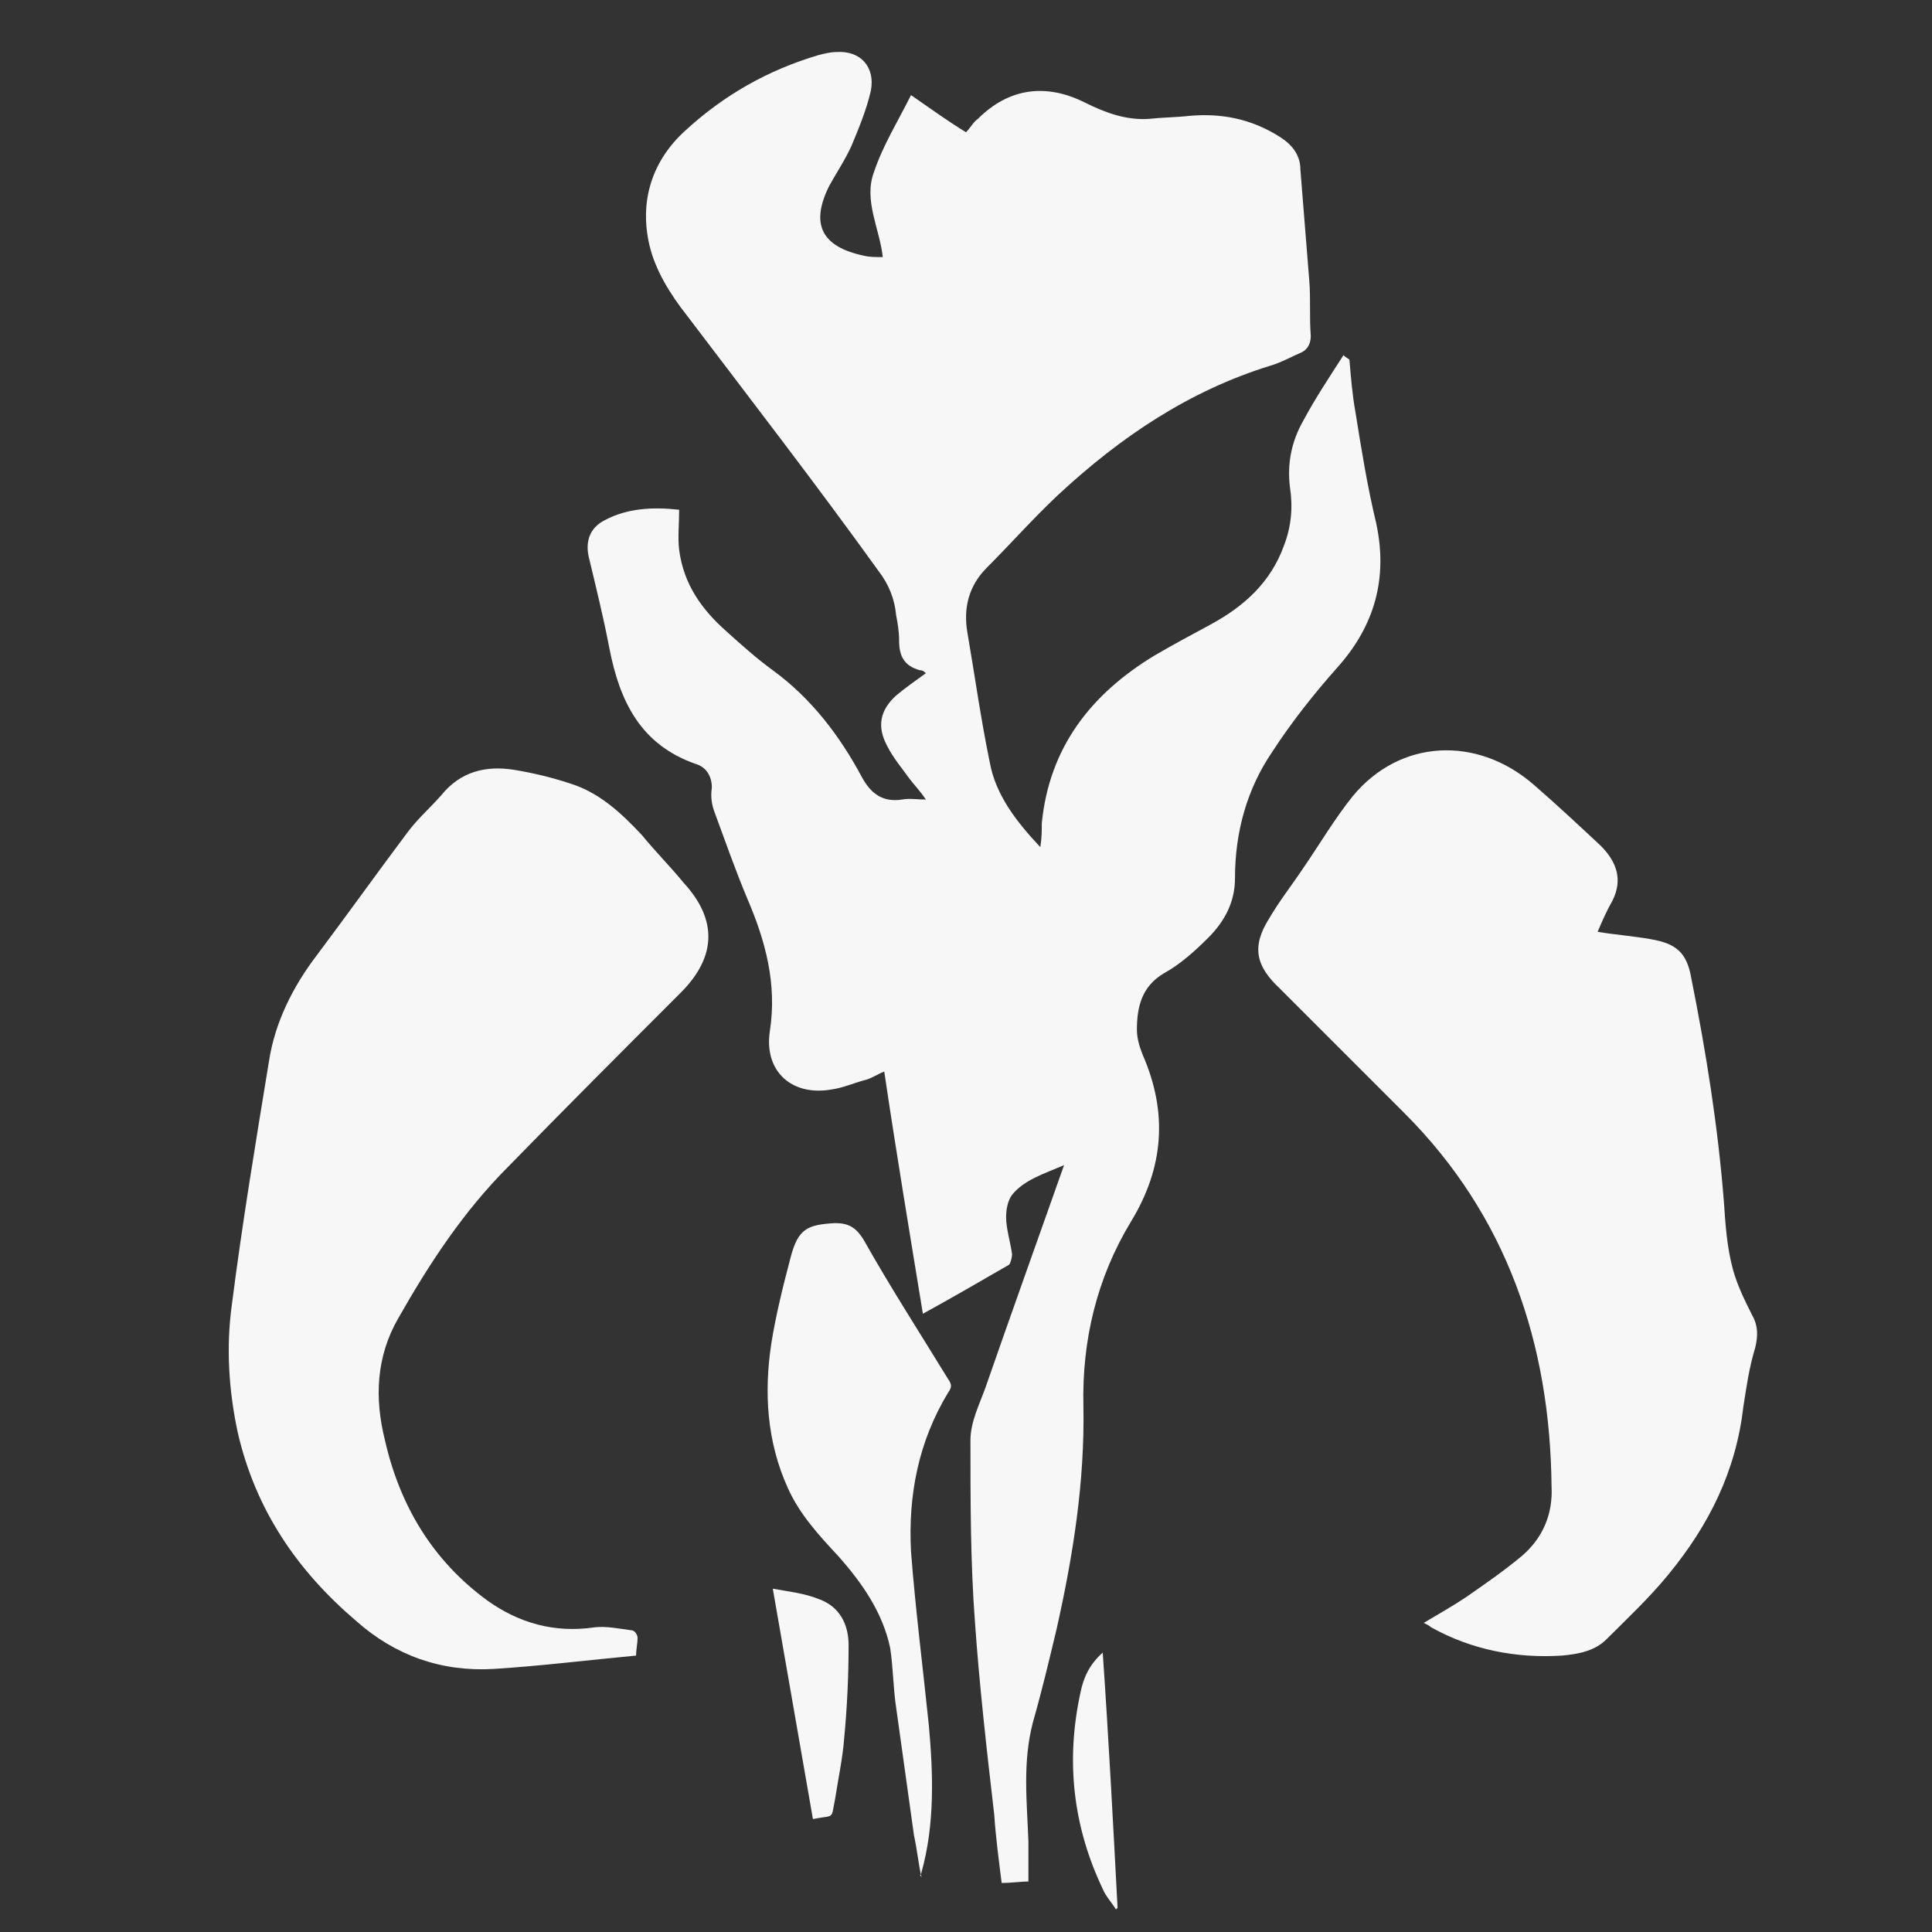 <?xml version="1.0" encoding="utf-8"?>
<!-- Generator: Adobe Illustrator 19.2.1, SVG Export Plug-In . SVG Version: 6.00 Build 0)  -->
<!DOCTYPE svg PUBLIC "-//W3C//DTD SVG 1.1//EN" "http://www.w3.org/Graphics/SVG/1.1/DTD/svg11.dtd">
<svg version="1.1" id="Layer_2" xmlns="http://www.w3.org/2000/svg" xmlns:xlink="http://www.w3.org/1999/xlink" x="0px" y="0px"
	 viewBox="0 0 130 130" style="enable-background:new 0 0 130 130;" xml:space="preserve">
<rect x="0" y="0" width="130" height="130" fill="#333333" stroke="none"/>
<style type="text/css">
	.st0{fill:#F7F7F7;}
</style>
<path class="st0" d="M90.8,24.2c0.1,1.2,0.2,2.4,0.4,3.5c0.4,2.5,0.8,5,1.4,7.5c0.8,3.7-0.1,6.9-2.6,9.7c-1.6,1.8-3.1,3.7-4.4,5.7
	c-1.7,2.5-2.5,5.4-2.5,8.5c0,1.6-0.7,2.9-1.8,4c-0.9,0.9-1.9,1.8-3,2.4c-1.5,0.9-1.8,2.3-1.8,3.8c0,0.6,0.2,1.2,0.4,1.7
	c1.7,3.9,1.4,7.6-0.8,11.2c-2.3,3.8-3.3,8-3.2,12.4c0.1,5.1-0.7,10.1-1.8,15c-0.5,2.1-1,4.2-1.6,6.3c-0.7,2.7-0.4,5.3-0.3,8
	c0,0.9,0,1.7,0,2.7c-0.5,0-1.1,0.1-1.8,0.1c-0.2-1.6-0.4-3.1-0.5-4.6c-0.5-4.3-1-8.7-1.3-13c-0.3-4-0.3-8.1-0.3-12.2
	c0-1.2,0.6-2.4,1-3.5c1.7-4.9,3.5-9.9,5.3-15c-1.4,0.6-2.7,1-3.5,2c-0.3,0.4-0.4,1-0.4,1.5c0,0.8,0.3,1.7,0.4,2.5
	c0,0.2-0.1,0.6-0.2,0.7c-1.9,1.1-3.8,2.2-5.8,3.3c-0.9-5.5-1.8-10.9-2.6-16.3c-0.5,0.2-0.9,0.5-1.4,0.6c-0.7,0.2-1.4,0.5-2.1,0.6
	c-2.7,0.5-4.6-1.2-4.2-3.9c0.5-3.2-0.3-6.1-1.5-8.9c-0.8-1.9-1.5-3.9-2.2-5.8c-0.2-0.5-0.3-1.1-0.2-1.7c0-0.8-0.4-1.4-1.1-1.6
	c-3.7-1.3-5.1-4.2-5.8-7.8c-0.4-2.1-0.9-4.1-1.4-6.2c-0.2-1,0.1-1.9,1.1-2.4c1.5-0.8,3.2-0.9,5-0.7c0,0.9-0.1,1.9,0,2.7
	c0.3,2.3,1.5,4,3.2,5.5c1,0.9,2,1.8,3.1,2.6c2.6,1.9,4.5,4.4,6,7.2c0.6,1.1,1.4,1.7,2.7,1.5c0.5-0.1,1,0,1.6,0
	c-0.4-0.6-0.8-1-1.1-1.4c-0.5-0.7-1.1-1.4-1.5-2.2c-0.7-1.3-0.5-2.4,0.6-3.4c0.6-0.5,1.3-1,2-1.5c-0.1-0.1-0.2-0.2-0.4-0.2
	c-1.1-0.3-1.4-1-1.4-2c0-0.6-0.1-1.2-0.2-1.7c-0.1-1.1-0.5-2.1-1.2-3C55,32.7,50.6,27,46.2,21.2c-1.1-1.4-2.1-3-2.5-4.7
	c-0.7-3,0.2-5.7,2.4-7.7c2.6-2.4,5.6-4.1,9-5.1c0.4-0.1,0.8-0.2,1.2-0.2c1.6-0.1,2.6,1,2.3,2.6c-0.3,1.3-0.8,2.5-1.3,3.7
	c-0.4,0.9-1,1.8-1.5,2.7c-1.3,2.6-0.5,4.1,2.3,4.7c0.4,0.1,0.8,0.1,1.3,0.1c-0.2-1.9-1.3-3.8-0.6-5.7c0.6-1.8,1.6-3.4,2.5-5.2
	c1.3,0.9,2.4,1.7,3.7,2.5c0.3-0.3,0.5-0.7,0.8-0.9c2.1-2.1,4.6-2.4,7.2-1.1c1.4,0.7,2.8,1.2,4.3,1.1c0.9-0.1,1.8-0.1,2.7-0.2
	c2.2-0.2,4.2,0.2,6.1,1.4c0.8,0.5,1.4,1.2,1.4,2.2c0.2,2.5,0.4,5,0.6,7.5c0.1,1.2,0,2.5,0.1,3.7c0,0.5-0.2,0.9-0.6,1.1
	c-0.7,0.3-1.4,0.7-2.1,0.9c-5.5,1.7-10.1,4.8-14.3,8.7c-1.7,1.6-3.2,3.3-4.8,4.9c-1.2,1.2-1.6,2.7-1.3,4.4c0.5,2.9,0.9,5.8,1.5,8.7
	c0.4,2.2,1.8,4,3.4,5.7c0.1-0.6,0.1-1.1,0.1-1.6c0.5-5.1,3.3-8.7,7.6-11.3c1.2-0.7,2.5-1.4,3.8-2.1c2.2-1.2,4-2.8,4.9-5.3
	c0.5-1.3,0.6-2.6,0.4-3.9c-0.2-1.6,0.1-3.1,0.9-4.5c0.8-1.5,1.8-3,2.7-4.4C90.6,24.1,90.7,24.1,90.8,24.2z"/>
<path class="st0" d="M107.5,62.7c1.2,0.2,2.5,0.3,3.6,0.5c1.7,0.3,2.4,0.9,2.7,2.6c1,5,1.8,10,2.2,15.1c0.1,1.5,0.2,3,0.6,4.5
	c0.3,1.1,0.8,2.1,1.3,3.1c0.4,0.7,0.4,1.4,0.2,2.2c-0.4,1.3-0.6,2.7-0.8,4c-0.5,4.3-2.3,7.9-5,11.2c-1.3,1.6-2.8,3-4.2,4.4
	c-0.8,0.8-1.9,1-3,1.1c-3.1,0.2-6.1-0.4-8.8-1.9c-0.1-0.1-0.3-0.2-0.5-0.3c1-0.6,1.9-1.1,2.8-1.7c1.3-0.9,2.6-1.8,3.8-2.8
	c1.4-1.2,2.1-2.8,2-4.7c-0.1-9.6-3-18.2-9.9-25.1c-2.8-2.8-5.6-5.6-8.4-8.4c-1.6-1.5-1.9-2.8-0.7-4.7c0.7-1.2,1.5-2.2,2.3-3.4
	c1.1-1.6,2.1-3.3,3.3-4.8c3.2-3.9,8.4-4.1,12.2-0.8c1.5,1.3,3,2.7,4.5,4.1c1.1,1.1,1.5,2.3,0.8,3.7C108.1,61.3,107.8,62,107.5,62.7z
	"/>
<path class="st0" d="M42.8,111.4c-3.2,0.3-6.4,0.7-9.6,0.9c-3.5,0.2-6.6-0.9-9.2-3.2c-4-3.4-6.8-7.5-8-12.7
	c-0.6-2.8-0.8-5.7-0.4-8.6c0.7-5.5,1.6-10.9,2.5-16.4c0.4-2.6,1.6-5,3.2-7.1c2.1-2.8,4.1-5.6,6.2-8.4c0.7-0.9,1.5-1.6,2.2-2.4
	c1.3-1.6,3-2,4.9-1.7c1.2,0.2,2.5,0.5,3.7,0.9c2,0.6,3.5,2,4.9,3.5c0.9,1.1,1.9,2.1,2.8,3.2c2.3,2.5,2.2,5-0.2,7.4
	c-3.9,3.9-7.8,7.8-11.6,11.7c-3,3-5.3,6.5-7.4,10.2c-1.5,2.6-1.6,5.4-0.9,8.2c1,4.4,3.2,8.1,6.9,10.8c2.1,1.5,4.5,2.2,7.2,1.8
	c0.8-0.1,1.7,0.1,2.5,0.2c0.2,0,0.4,0.3,0.4,0.5C42.9,110.6,42.8,111,42.8,111.4z"/>
<path class="st0" d="M62,126.3c-0.2-0.9-0.3-1.9-0.5-2.8c-0.4-2.9-0.8-5.7-1.2-8.6c-0.2-1.3-0.2-2.7-0.4-4c-0.5-2.4-1.9-4.4-3.5-6.2
	c-1.3-1.4-2.6-2.8-3.4-4.6c-1.4-3.1-1.6-6.4-1.1-9.7c0.3-1.9,0.8-3.9,1.3-5.8c0.5-1.9,1.1-2.2,3-2.3c0.9,0,1.4,0.3,1.9,1.1
	c1.8,3.2,3.8,6.3,5.7,9.4c0.2,0.3,0.3,0.5,0,0.9c-2,3.3-2.7,6.9-2.5,10.7c0.3,3.9,0.8,7.8,1.2,11.7c0.3,3.3,0.4,6.7-0.5,9.9
	c0,0.1-0.1,0.2-0.1,0.2C62.1,126.3,62,126.3,62,126.3z"/>
<path class="st0" d="M52,106.9c1.1,0.2,2.1,0.3,3.1,0.7c1.4,0.5,2,1.7,2,3.1c0,2.1-0.1,4.2-0.3,6.3c-0.1,1.3-0.4,2.7-0.6,4
	c-0.3,1.5,0,1.1-1.5,1.4C53.8,117.2,52.9,112.1,52,106.9z"/>
<path class="st0" d="M75.1,128.5c-0.3-0.5-0.7-0.9-0.9-1.4c-2-4.2-2.5-8.6-1.5-13.2c0.2-1,0.6-1.9,1.5-2.7c0.4,5.8,0.7,11.5,1,17.2
	C75.2,128.4,75.1,128.4,75.1,128.5z"/>
</svg>
